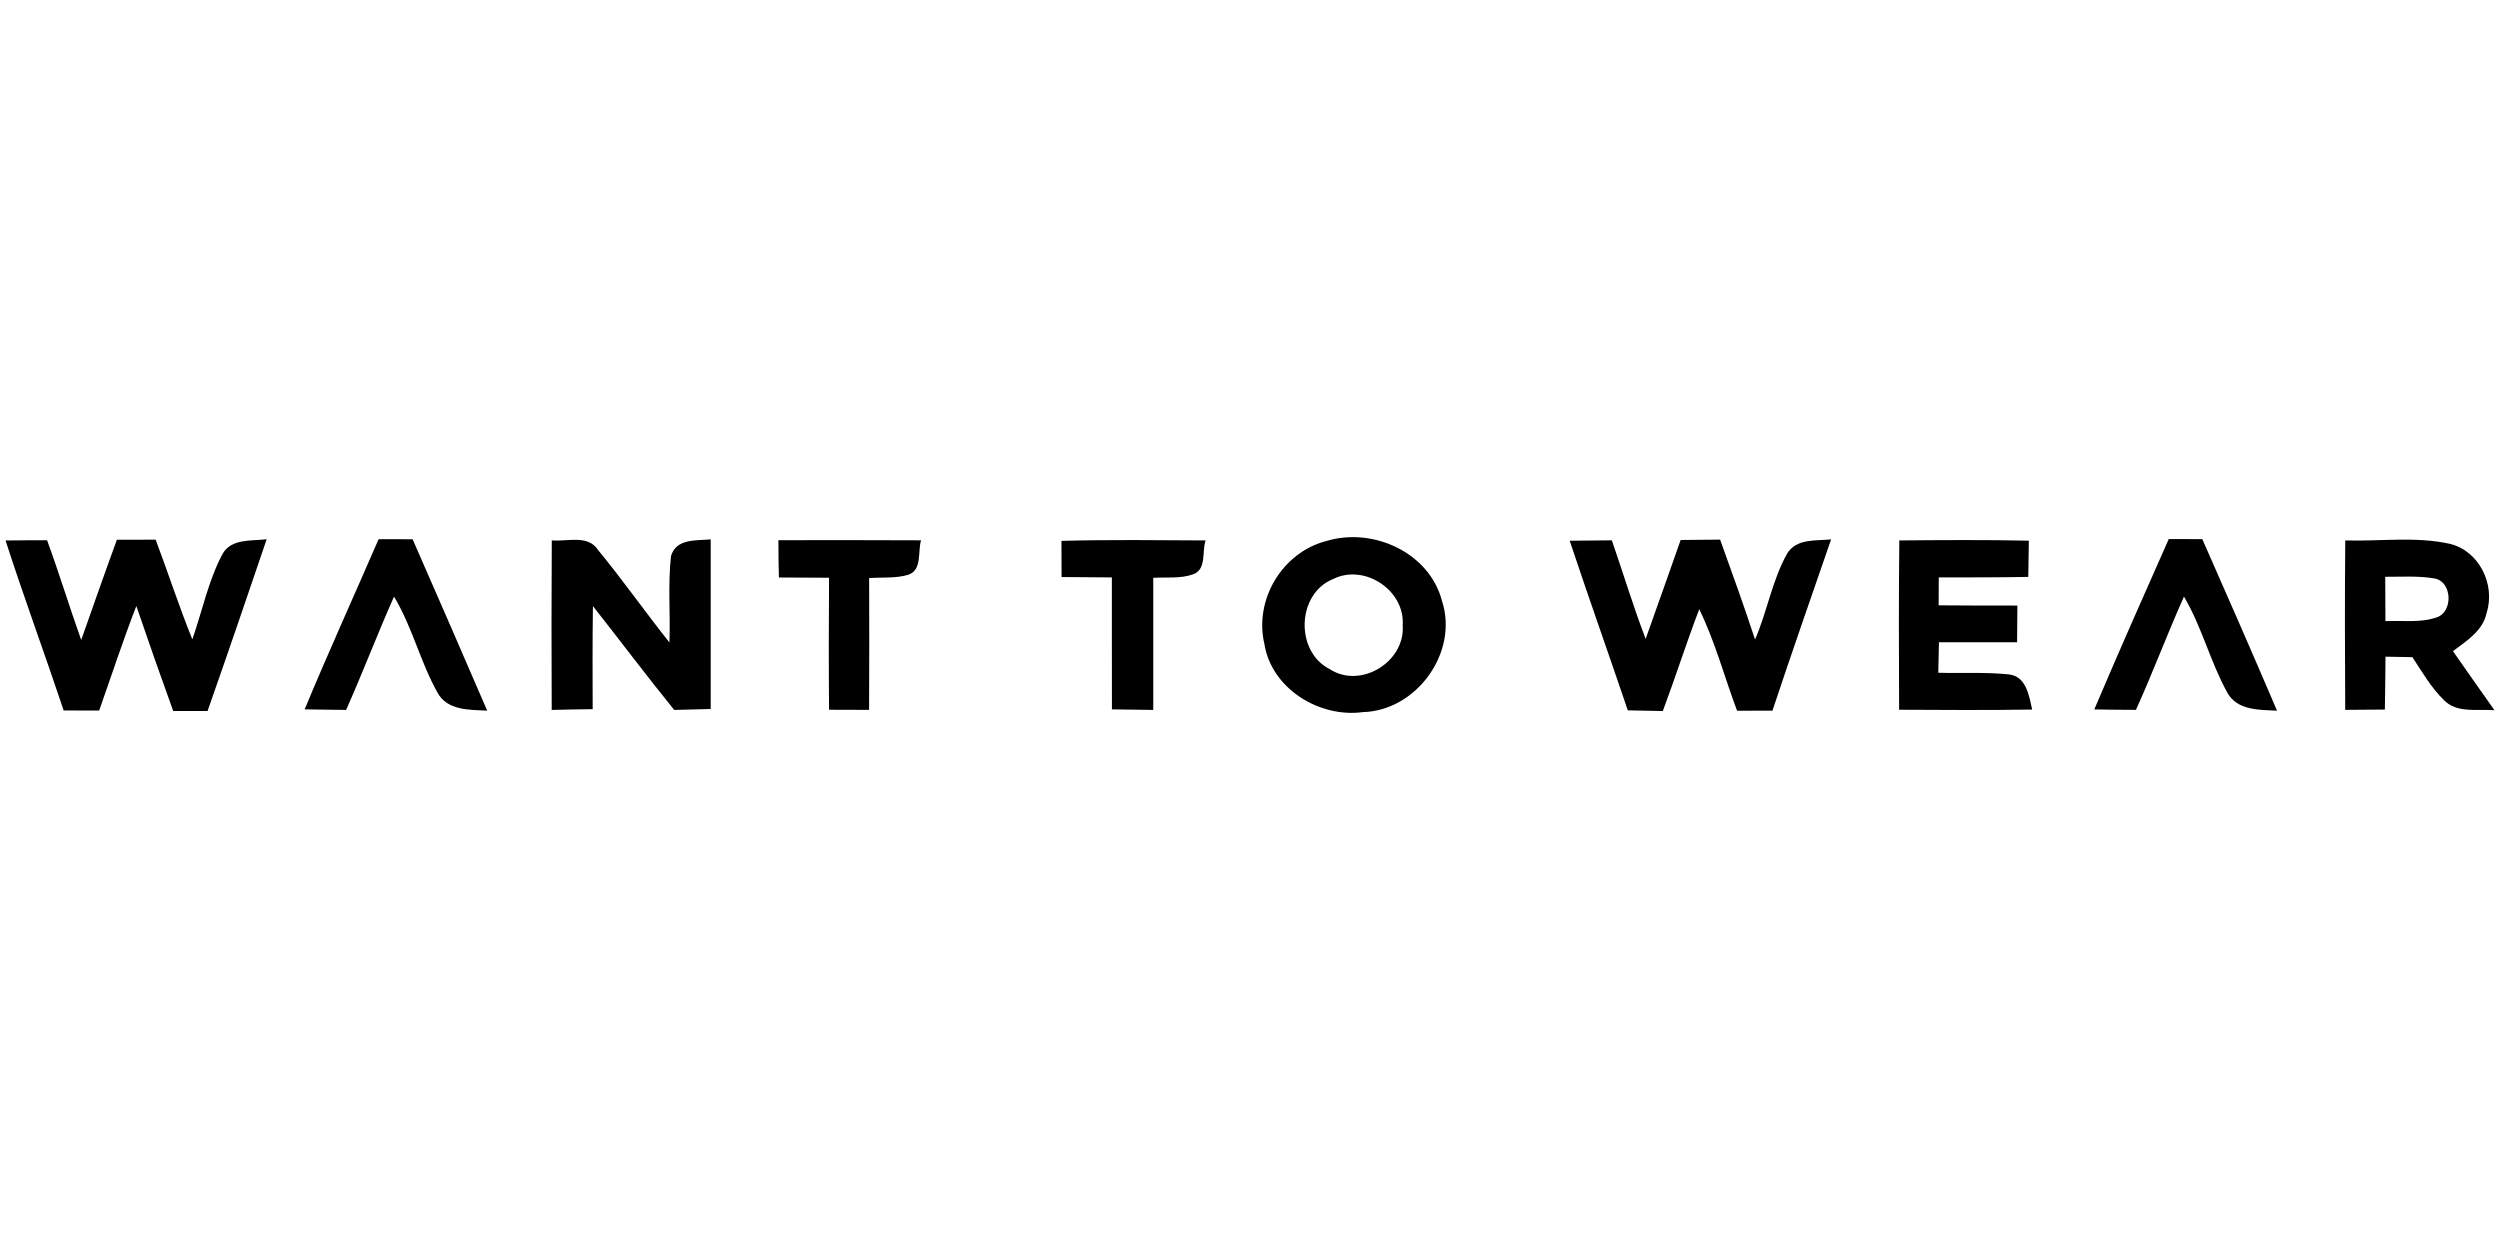 <?xml version="1.0" encoding="utf-8"?>
<!-- Generator: Adobe Illustrator 17.0.0, SVG Export Plug-In . SVG Version: 6.00 Build 0)  -->
<!DOCTYPE svg PUBLIC "-//W3C//DTD SVG 1.1//EN" "http://www.w3.org/Graphics/SVG/1.1/DTD/svg11.dtd">
<svg version="1.1" id="레이어_1" xmlns="http://www.w3.org/2000/svg" xmlns:xlink="http://www.w3.org/1999/xlink" x="0px"
	 y="0px" width="320px" height="160px" viewBox="0 0 320 160" enable-background="new 0 0 320 160" xml:space="preserve">
<g>
	<path d="M0.711,69.183c1.774-0.024,3.54-0.032,5.315-0.032c1.551,4.225,2.856,8.529,4.368,12.769
		c1.512-4.28,3.007-8.568,4.567-12.833c1.655-0.008,3.31-0.016,4.964-0.008c1.599,4.241,2.991,8.553,4.694,12.761
		c1.273-3.644,2.045-7.51,3.867-10.939c1.138-2.005,3.707-1.631,5.649-1.878c-2.49,7.335-4.996,14.671-7.566,21.982
		c-1.464-0.008-2.936-0.008-4.4,0c-1.615-4.463-3.182-8.942-4.718-13.43c-1.718,4.416-3.182,8.919-4.758,13.374
		c-1.52,0.008-3.031,0-4.543-0.008C5.723,83.671,3.066,76.479,0.711,69.183L0.711,69.183z"/>
	<path d="M48.462,69.016c1.448,0,2.904,0.008,4.352,0.008c3.198,7.311,6.397,14.615,9.547,21.942c-2.252-0.119-5.14,0-6.373-2.331
		c-2.196-3.93-3.222-8.401-5.553-12.268c-2.132,4.797-3.994,9.706-6.134,14.504c-1.766-0.016-3.54-0.04-5.307-0.072
		C42.034,83.488,45.312,76.28,48.462,69.016L48.462,69.016z"/>
	<path d="M70.627,69.168c1.981,0.191,4.622-0.78,5.919,1.225c3.166,3.851,6.039,7.94,9.141,11.846
		c0.135-3.676-0.207-7.375,0.199-11.035c0.629-2.299,3.238-1.989,5.084-2.164c0,7.24,0.008,14.472,0,21.712
		c-1.559,0.04-3.119,0.08-4.67,0.119C82.752,86.503,79.379,82,75.894,77.577c-0.064,4.4-0.048,8.799-0.032,13.199
		c-1.742,0.016-3.493,0.048-5.243,0.095C70.588,83.631,70.58,76.399,70.627,69.168L70.627,69.168z"/>
	<path d="M99.635,69.144c6.086,0,12.173-0.024,18.259,0.016c-0.438,1.472,0.167,3.811-1.647,4.416
		c-1.615,0.469-3.334,0.31-4.996,0.406c0.008,5.625,0.032,11.258-0.008,16.882c-1.711,0-3.413-0.008-5.124-0.016
		c-0.048-5.633-0.04-11.266,0-16.898c-2.14-0.016-4.28-0.024-6.42-0.032C99.643,72.326,99.65,70.735,99.635,69.144L99.635,69.144z"
		/>
	<path d="M135.866,69.231c6.15-0.167,12.3-0.087,18.45-0.056c-0.493,1.432,0.167,3.731-1.623,4.344
		c-1.623,0.573-3.389,0.334-5.076,0.446c0,5.633,0.008,11.274,0,16.906c-1.766-0.024-3.532-0.048-5.291-0.072
		c-0.016-5.633,0-11.258-0.008-16.89c-2.148-0.016-4.288-0.024-6.436-0.048C135.874,72.318,135.866,70.775,135.866,69.231
		L135.866,69.231z"/>
	<path d="M200.921,69.215c1.798-0.016,3.596-0.032,5.394-0.056c1.456,4.201,2.737,8.465,4.328,12.618
		c1.512-4.209,2.991-8.433,4.479-12.658c1.679-0.024,3.365-0.04,5.052-0.048c1.536,4.248,3.063,8.497,4.471,12.785
		c1.567-3.596,2.188-7.59,4.121-11.019c1.201-1.941,3.668-1.591,5.617-1.798c-2.522,7.304-5.076,14.599-7.51,21.926
		c-1.512,0.008-3.023,0.016-4.527,0.008c-1.631-4.328-2.8-8.831-4.845-12.992c-1.647,4.304-3.039,8.712-4.662,13.032
		c-1.496-0.032-2.991-0.056-4.479-0.088C205.902,83.679,203.34,76.471,200.921,69.215L200.921,69.215z"/>
	<path d="M243.111,69.175c5.521-0.048,11.051-0.088,16.58,0.032c-0.024,1.543-0.048,3.095-0.072,4.638
		c-3.819,0.064-7.638,0.064-11.456,0.064c-0.008,1.193-0.016,2.379-0.016,3.572c3.357,0.032,6.715,0.032,10.08,0.032
		c-0.016,1.567-0.024,3.127-0.04,4.694c-3.334,0-6.667-0.008-10.001,0c-0.032,1.305-0.056,2.61-0.088,3.906
		c3.031,0.088,6.07-0.103,9.086,0.215c2.204,0.286,2.538,2.753,2.936,4.495c-5.681,0.088-11.353,0.056-17.034,0.024
		C243.056,83.623,243.032,76.399,243.111,69.175L243.111,69.175z"/>
	<path d="M277.6,69c1.424,0,2.856,0.008,4.296,0.008c3.222,7.304,6.428,14.615,9.563,21.958c-2.252-0.111-5.116-0.008-6.365-2.315
		c-2.18-3.938-3.246-8.393-5.545-12.284c-2.148,4.789-3.978,9.714-6.15,14.496c-1.782-0.008-3.556-0.024-5.33-0.056
		C271.172,83.504,274.378,76.248,277.6,69L277.6,69z"/>
	<path d="M184.572,76.909c-1.615-6.182-8.807-9.444-14.734-7.677c-5.673,1.424-9.34,7.494-7.996,13.199
		c0.907,5.72,7.041,9.475,12.602,8.72C181.318,90.975,186.736,83.496,184.572,76.909z M170.227,85.66
		c-4.495-2.244-4.256-9.682,0.43-11.552c4.002-1.989,9.205,1.456,8.887,5.927C179.894,84.697,174.197,88.222,170.227,85.66z"/>
	<path d="M313.975,83.345c1.742-1.305,3.851-2.61,4.32-4.925c1.138-3.604-0.963-7.916-4.734-8.815
		c-4.376-0.963-8.919-0.294-13.366-0.43c-0.072,7.232-0.048,14.456-0.008,21.688c1.687-0.008,3.381-0.024,5.076-0.04
		c0.04-2.259,0.064-4.511,0.08-6.77c1.146,0.024,2.291,0.048,3.445,0.064c1.241,1.878,2.371,3.867,3.994,5.458
		c1.679,1.774,4.328,1.154,6.508,1.329C317.515,88.381,315.725,85.875,313.975,83.345z M311.89,79.025
		c-2.1,0.724-4.376,0.382-6.556,0.477c-0.008-1.894-0.016-3.787-0.024-5.673c2.1,0.008,4.233-0.143,6.317,0.215
		C313.895,74.442,314.03,78.341,311.89,79.025z"/>
</g>
</svg>
